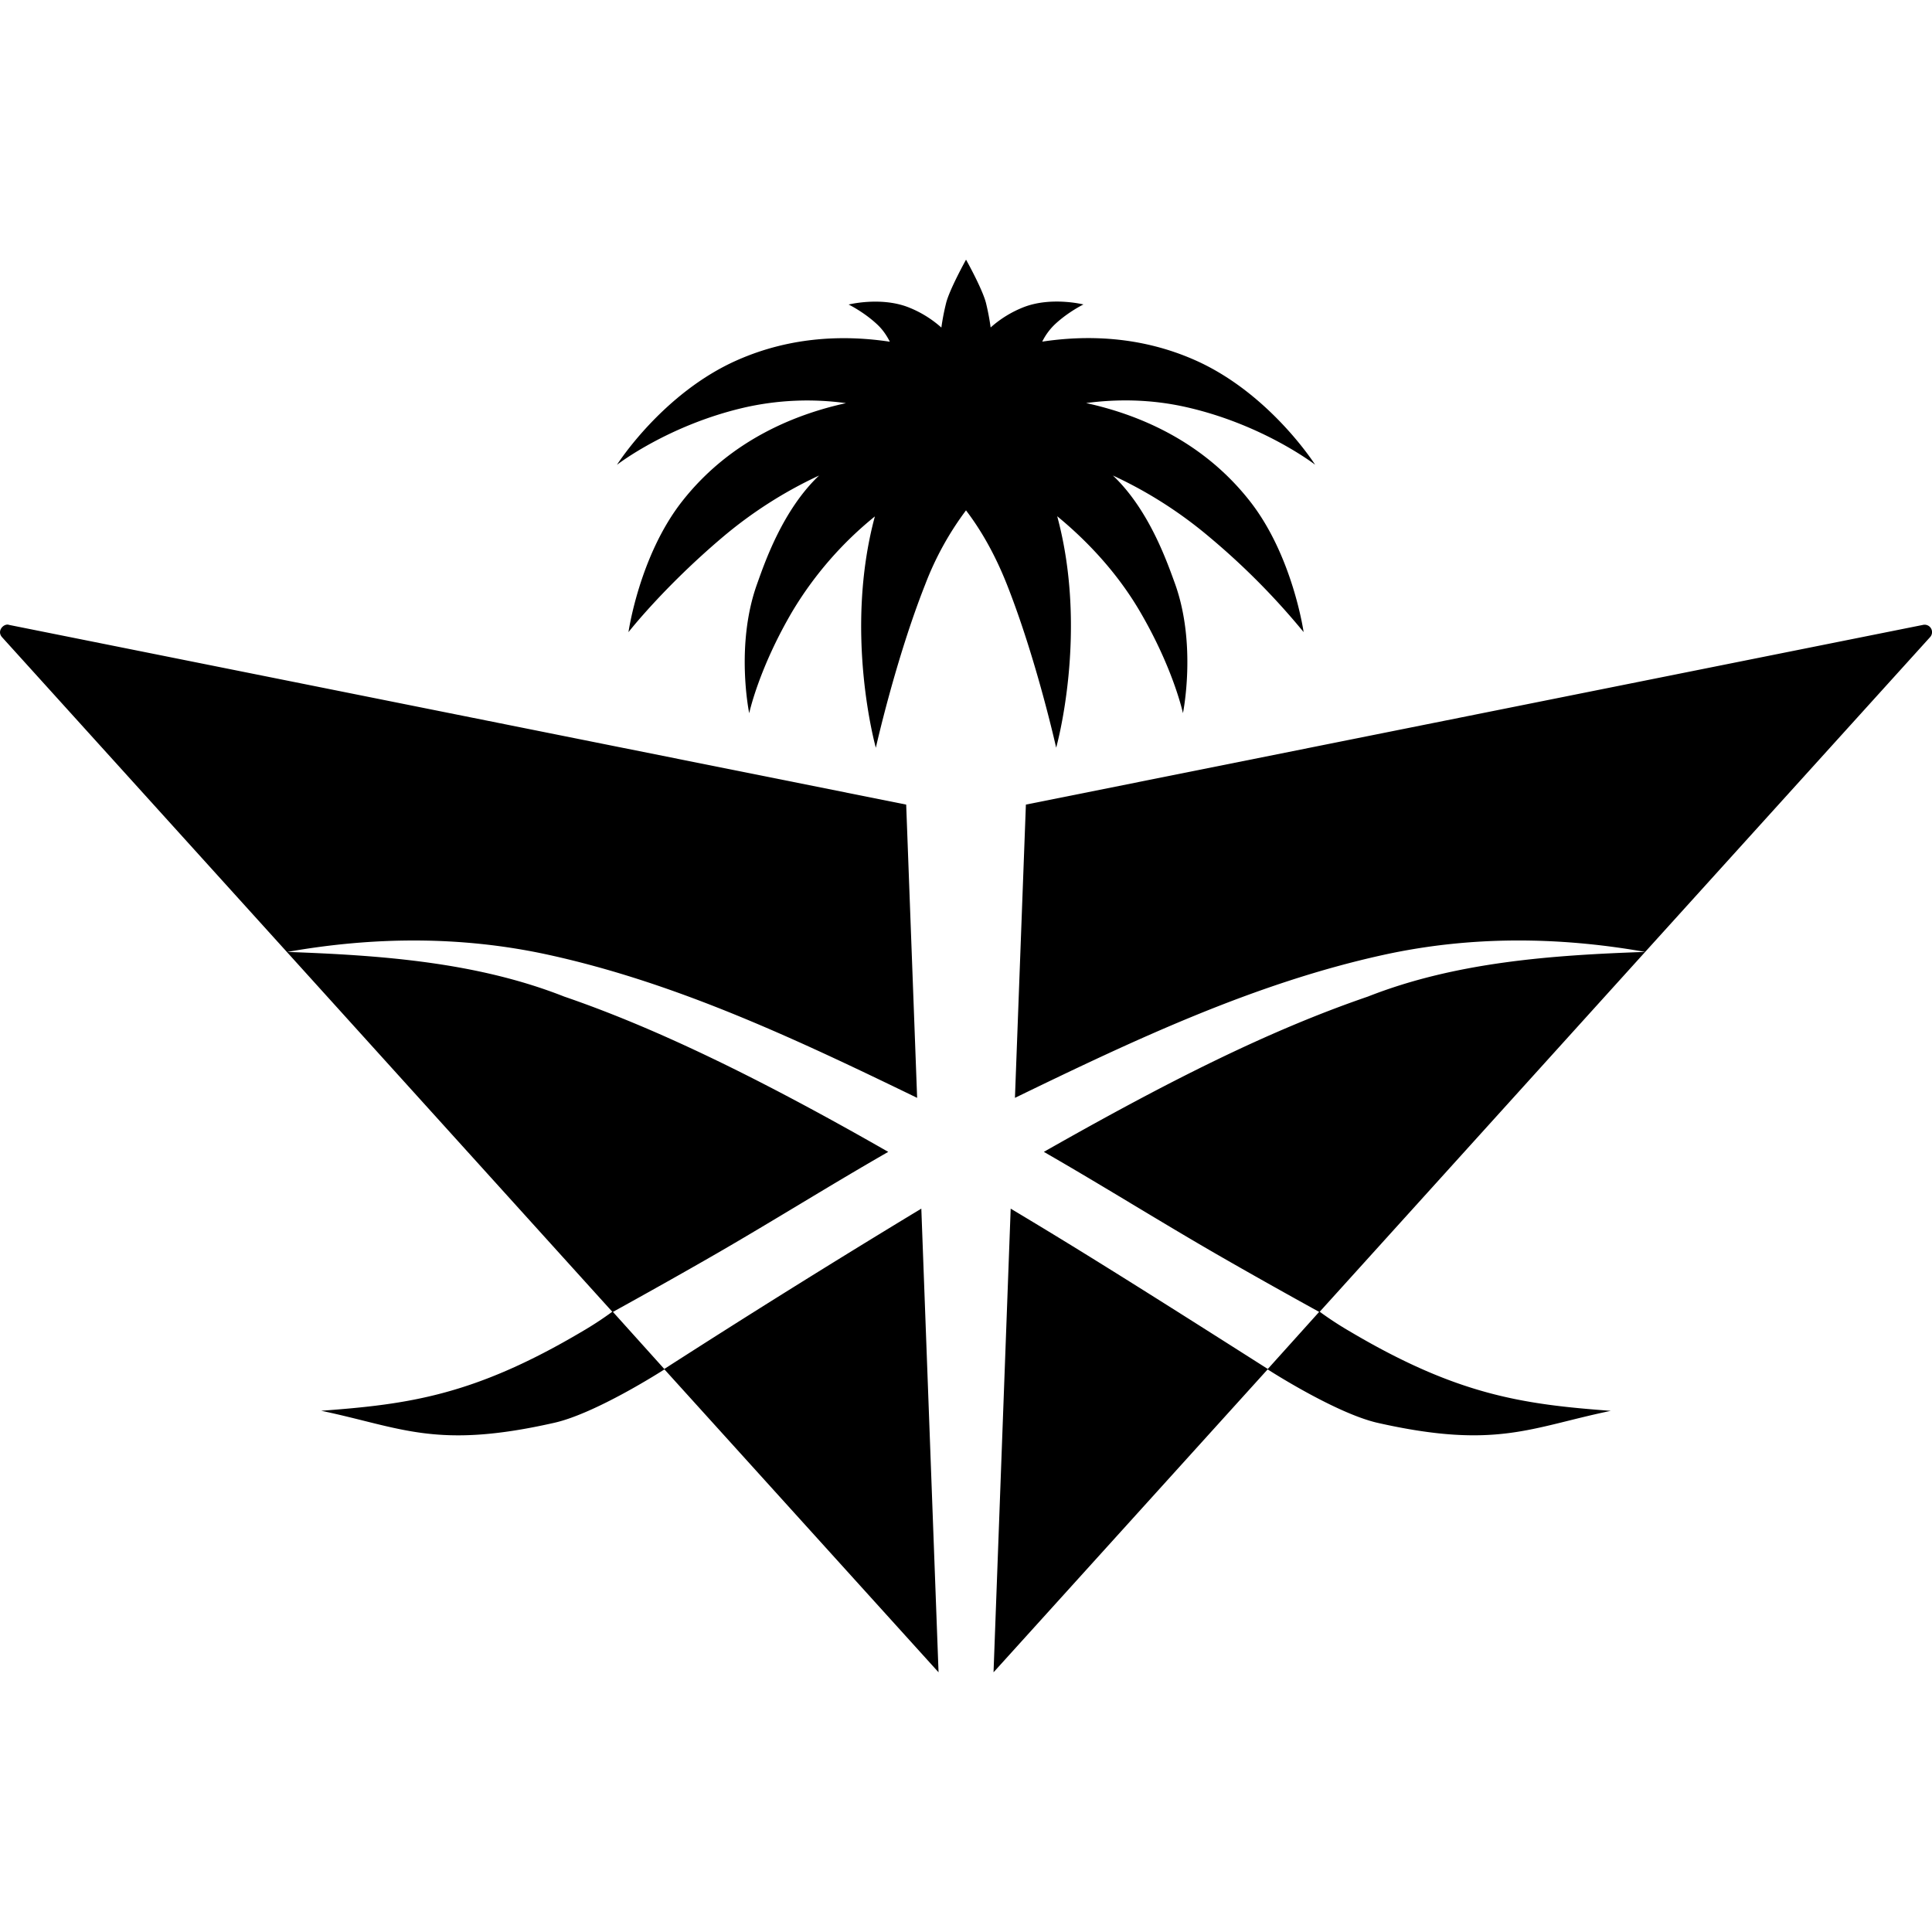 <svg role="img" viewBox="0 0 24 24" xmlns="http://www.w3.org/2000/svg"><title>Saudia</title><path d="M12 3.226c-.016.03-.208.378-.248.542a2.915 2.915 0 0 0-.058.301 1.364 1.364 0 0 0-.42-.256c-.34-.128-.732-.03-.732-.03s.183.089.346.239c.07.063.123.138.166.223-.53-.08-1.205-.076-1.896.229-.93.41-1.494 1.3-1.494 1.3s.63-.49 1.577-.71a3.525 3.525 0 0 1 1.268-.056c-.593.13-1.422.439-2.034 1.218-.533.678-.668 1.627-.668 1.627s.432-.554 1.16-1.172a5.346 5.346 0 0 1 1.208-.774c-.454.43-.678 1.09-.768 1.341-.277.763-.1 1.612-.1 1.612s.117-.555.542-1.275a4.474 4.474 0 0 1 1.019-1.17c-.39 1.448.012 2.874.012 2.874s.245-1.098.613-2.028A3.78 3.78 0 0 1 12 6.34c.172.225.351.524.508.92.368.93.612 2.028.612 2.028s.404-1.426.013-2.875c.326.268.717.657 1.02 1.17.424.72.542 1.276.542 1.276s.175-.85-.1-1.612c-.092-.25-.316-.91-.77-1.34.357.165.78.409 1.209.773a8.883 8.883 0 0 1 1.16 1.172s-.135-.949-.668-1.627c-.612-.78-1.442-1.089-2.034-1.218.37-.049.801-.053 1.268.056.946.22 1.577.71 1.577.71s-.565-.89-1.494-1.3c-.69-.305-1.366-.309-1.896-.229a.758.758 0 0 1 .166-.223c.163-.15.346-.239.346-.239s-.392-.098-.733.03a1.364 1.364 0 0 0-.42.256 2.873 2.873 0 0 0-.057-.301c-.04-.164-.232-.513-.249-.542ZM.026 7.916l3.538 3.91c1.082-.192 2.175-.2 3.249.035 1.608.352 3.106 1.062 4.58 1.777l-.136-3.643L.114 7.763c-.064-.025-.16.073-.088.153zm3.538 3.91 4.042 4.469a4.296 4.296 0 0 1-.376.246c-1.34.793-2.152.904-3.24.984 1.002.21 1.426.482 2.893.15.516-.115 1.343-.646 1.371-.664l3.405 3.763-.214-5.76a137.295 137.295 0 0 0-3.193 1.992l-.638-.709c.431-.238.861-.479 1.288-.725.715-.413 1.415-.852 2.132-1.263-1.71-.979-2.966-1.566-4.025-1.929-1.09-.43-2.285-.514-3.445-.555Zm20.323-4.063L12.744 9.995l-.136 3.643c1.473-.715 2.974-1.425 4.582-1.777 1.074-.235 2.165-.227 3.247-.036l3.538-3.909a.092.092 0 0 0-.088-.153zm-3.45 4.062c-1.16.04-2.356.126-3.445.555-1.236.424-2.487 1.055-4.025 1.929.716.411 1.417.85 2.132 1.263.427.246.857.487 1.288.725l-.638.709c-2.007-1.277-2.528-1.592-3.194-1.992l-.213 5.76 3.405-3.763c.028.018.855.549 1.37.665 1.468.33 1.892.058 2.893-.15-1.088-.081-1.9-.192-3.239-.985a4.297 4.297 0 0 1-.377-.246z"/></svg>